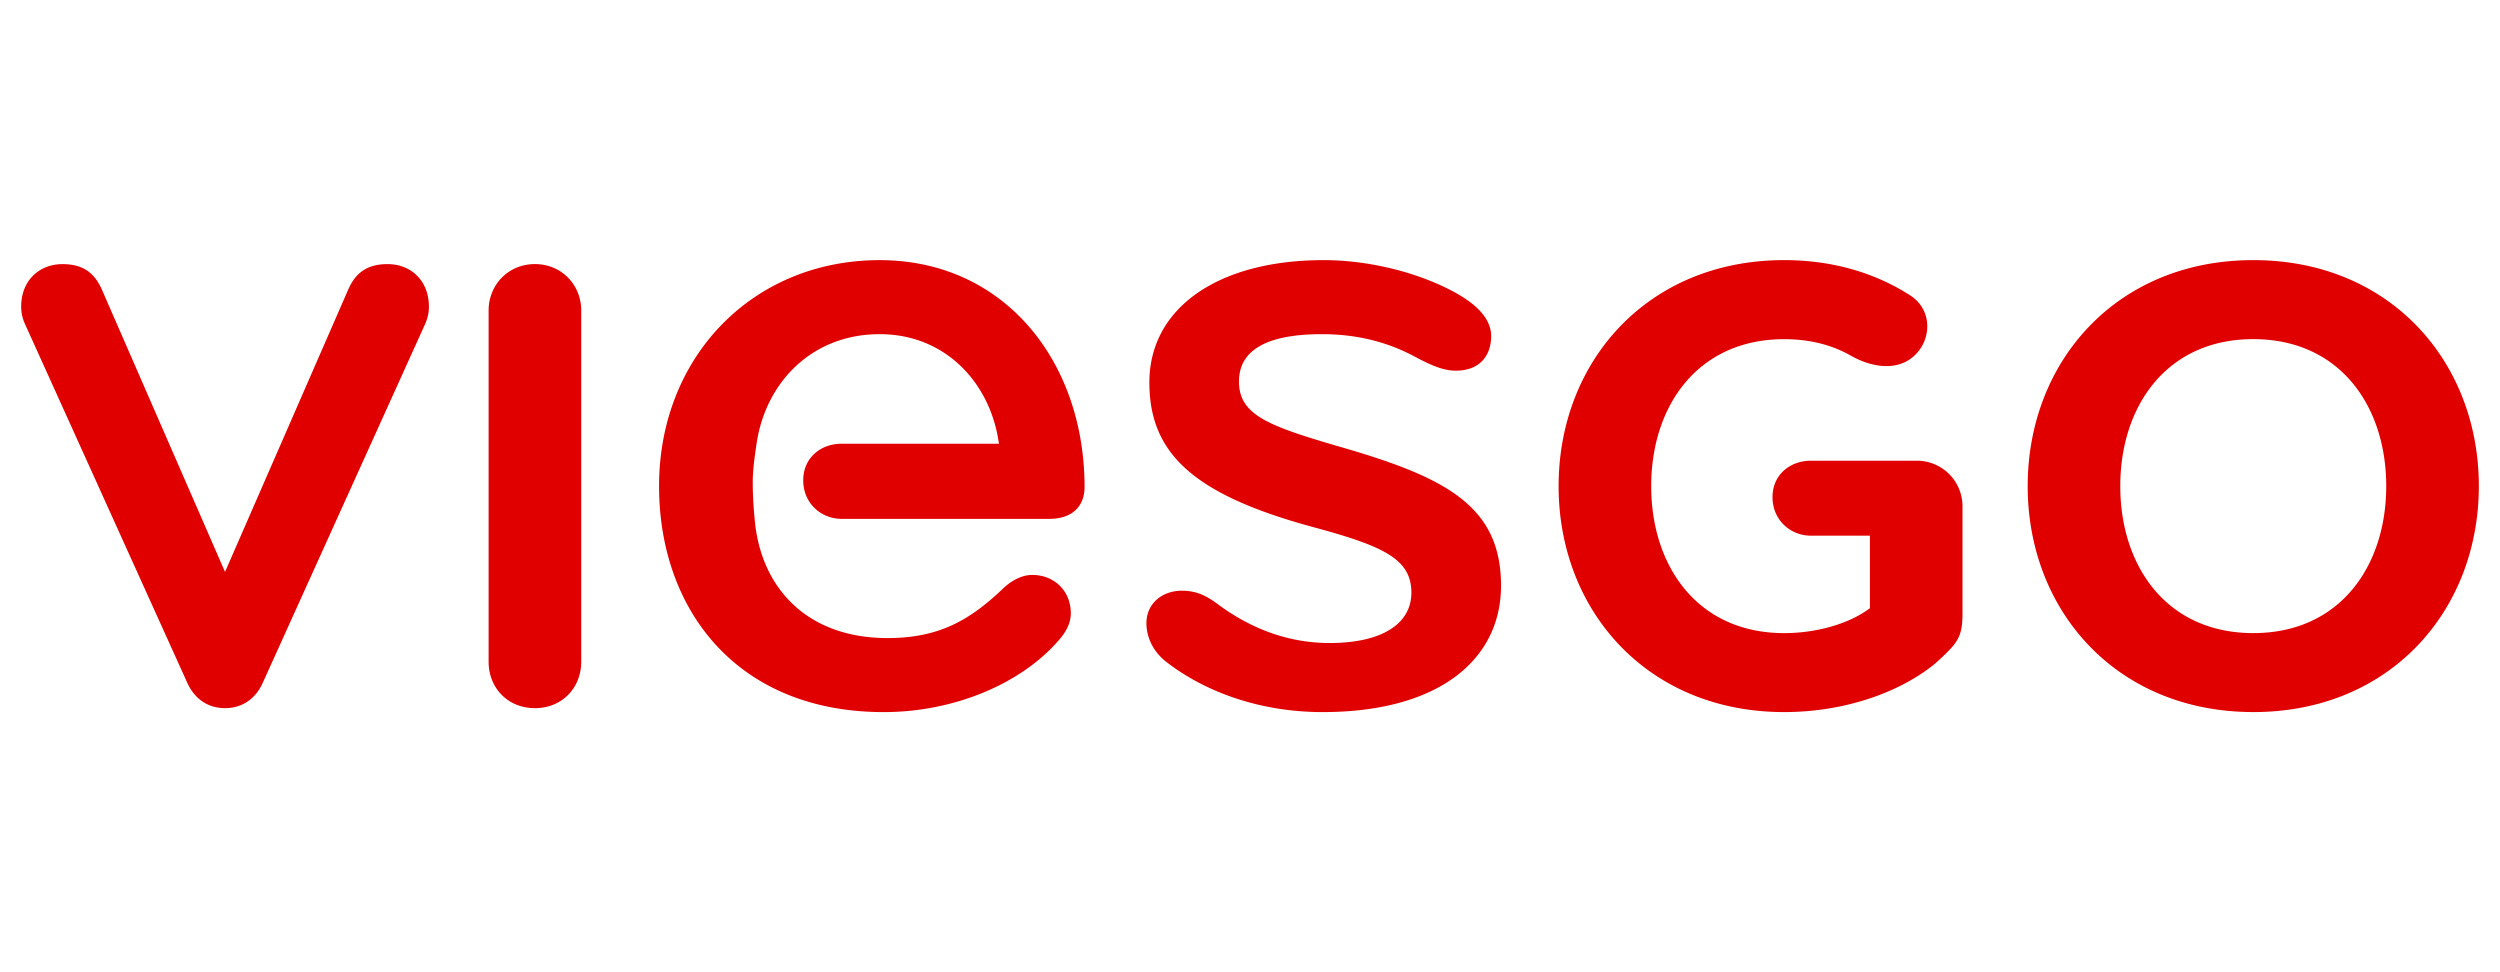 <svg xmlns="http://www.w3.org/2000/svg" xml:space="preserve" xmlns:vectornator="http://vectornator.io" viewBox="0 0 144 56" clip-rule="evenodd" stroke-linecap="round" stroke-linejoin="round"><path d="M12.961 32.944l7.092-16.254c.397-.909 1.022-1.477 2.27-1.477 1.363 0 2.382.968 2.382 2.444 0 .342-.054.625-.225 1.022l-9.363 20.689c-.395.852-1.132 1.421-2.156 1.421-1.02 0-1.757-.568-2.156-1.422L1.447 18.68a2.381 2.381 0 01-.228-1.023c0-1.475 1.022-2.443 2.382-2.443 1.247 0 1.873.568 2.272 1.477l7.09 16.254h-.002zm17.85 7.845c-1.589 0-2.667-1.194-2.667-2.671v-20.23c0-1.482 1.135-2.677 2.668-2.677 1.533 0 2.667 1.194 2.667 2.676v20.23c0 1.478-1.079 2.672-2.667 2.672m45.378.228c-3.576 0-6.754-1.138-9.021-2.9-.795-.623-1.135-1.476-1.135-2.216 0-1.138.907-1.876 2.044-1.876.907 0 1.474.34 2.097.797 1.533 1.136 3.69 2.216 6.411 2.216 3.064 0 4.71-1.138 4.71-2.899 0-1.932-1.589-2.672-5.559-3.752-6.98-1.874-9.533-4.26-9.533-8.356 0-4.263 3.914-7.048 10.042-7.048 2.327 0 4.936.57 7.035 1.592 1.534.74 2.61 1.65 2.61 2.786 0 1.023-.568 1.99-2.041 1.99-.74 0-1.476-.34-2.327-.793-1.588-.855-3.347-1.31-5.389-1.31-2.838 0-4.769.74-4.769 2.728 0 1.935 1.703 2.558 5.789 3.751 6.127 1.763 9.305 3.412 9.305 8.012 0 4.207-3.52 7.277-10.269 7.277m53.6-21.482c-4.995 0-7.662 3.865-7.662 8.467 0 4.605 2.667 8.466 7.662 8.466 4.989 0 7.657-3.861 7.657-8.466 0-4.602-2.668-8.466-7.657-8.466m0 21.48c-7.889 0-12.995-5.851-12.995-13.014 0-7.162 5.106-13.018 12.995-13.018 7.884 0 12.991 5.857 12.991 13.018 0 7.163-5.107 13.015-12.991 13.015m-25.479-10.16h3.397v4.175c-1.195.904-3.084 1.437-4.938 1.437-4.995 0-7.661-3.861-7.661-8.466 0-4.603 2.668-8.465 7.662-8.465 1.486 0 2.764.338 3.827.944 1.263.715 2.765.917 3.731-.054.969-.968.933-2.615-.286-3.402-1.998-1.29-4.458-2.042-7.272-2.042-7.889 0-12.995 5.86-12.995 13.02 0 7.16 5.106 13.013 12.994 13.013 3.247 0 6.385-.993 8.529-2.662.211-.164.565-.487.893-.819.669-.67.848-1.126.848-2.18v-6.187a2.626 2.626 0 00-2.624-2.631h-6.105c-1.189 0-2.214.794-2.214 2.1 0 1.31 1.024 2.218 2.214 2.218m-55.835-5.297c-1.192 0-2.21.804-2.21 2.11 0 1.309 1.018 2.218 2.21 2.218h11.95c1.533 0 2.045-.92 2.045-1.828 0-7.272-4.65-13.074-11.801-13.074-7.318 0-12.708 5.574-12.708 13.017 0 7.105 4.48 13.016 12.936 13.016 4.084 0 7.943-1.648 10.099-4.153.396-.45.682-.964.682-1.53 0-1.365-1.023-2.218-2.215-2.218-.678 0-1.303.397-1.76.853-1.87 1.762-3.63 2.784-6.58 2.784-4.708 0-7.333-2.96-7.658-6.877-.046-.532-.108-1.142-.108-2.137 0-.727.14-1.638.22-2.181.517-3.523 3.176-6.31 7.091-6.31 3.86 0 6.413 2.899 6.868 6.31h-9.061z" fill-rule="evenodd" fill="#e10000" vectornator:layerName="Untitled"/></svg>